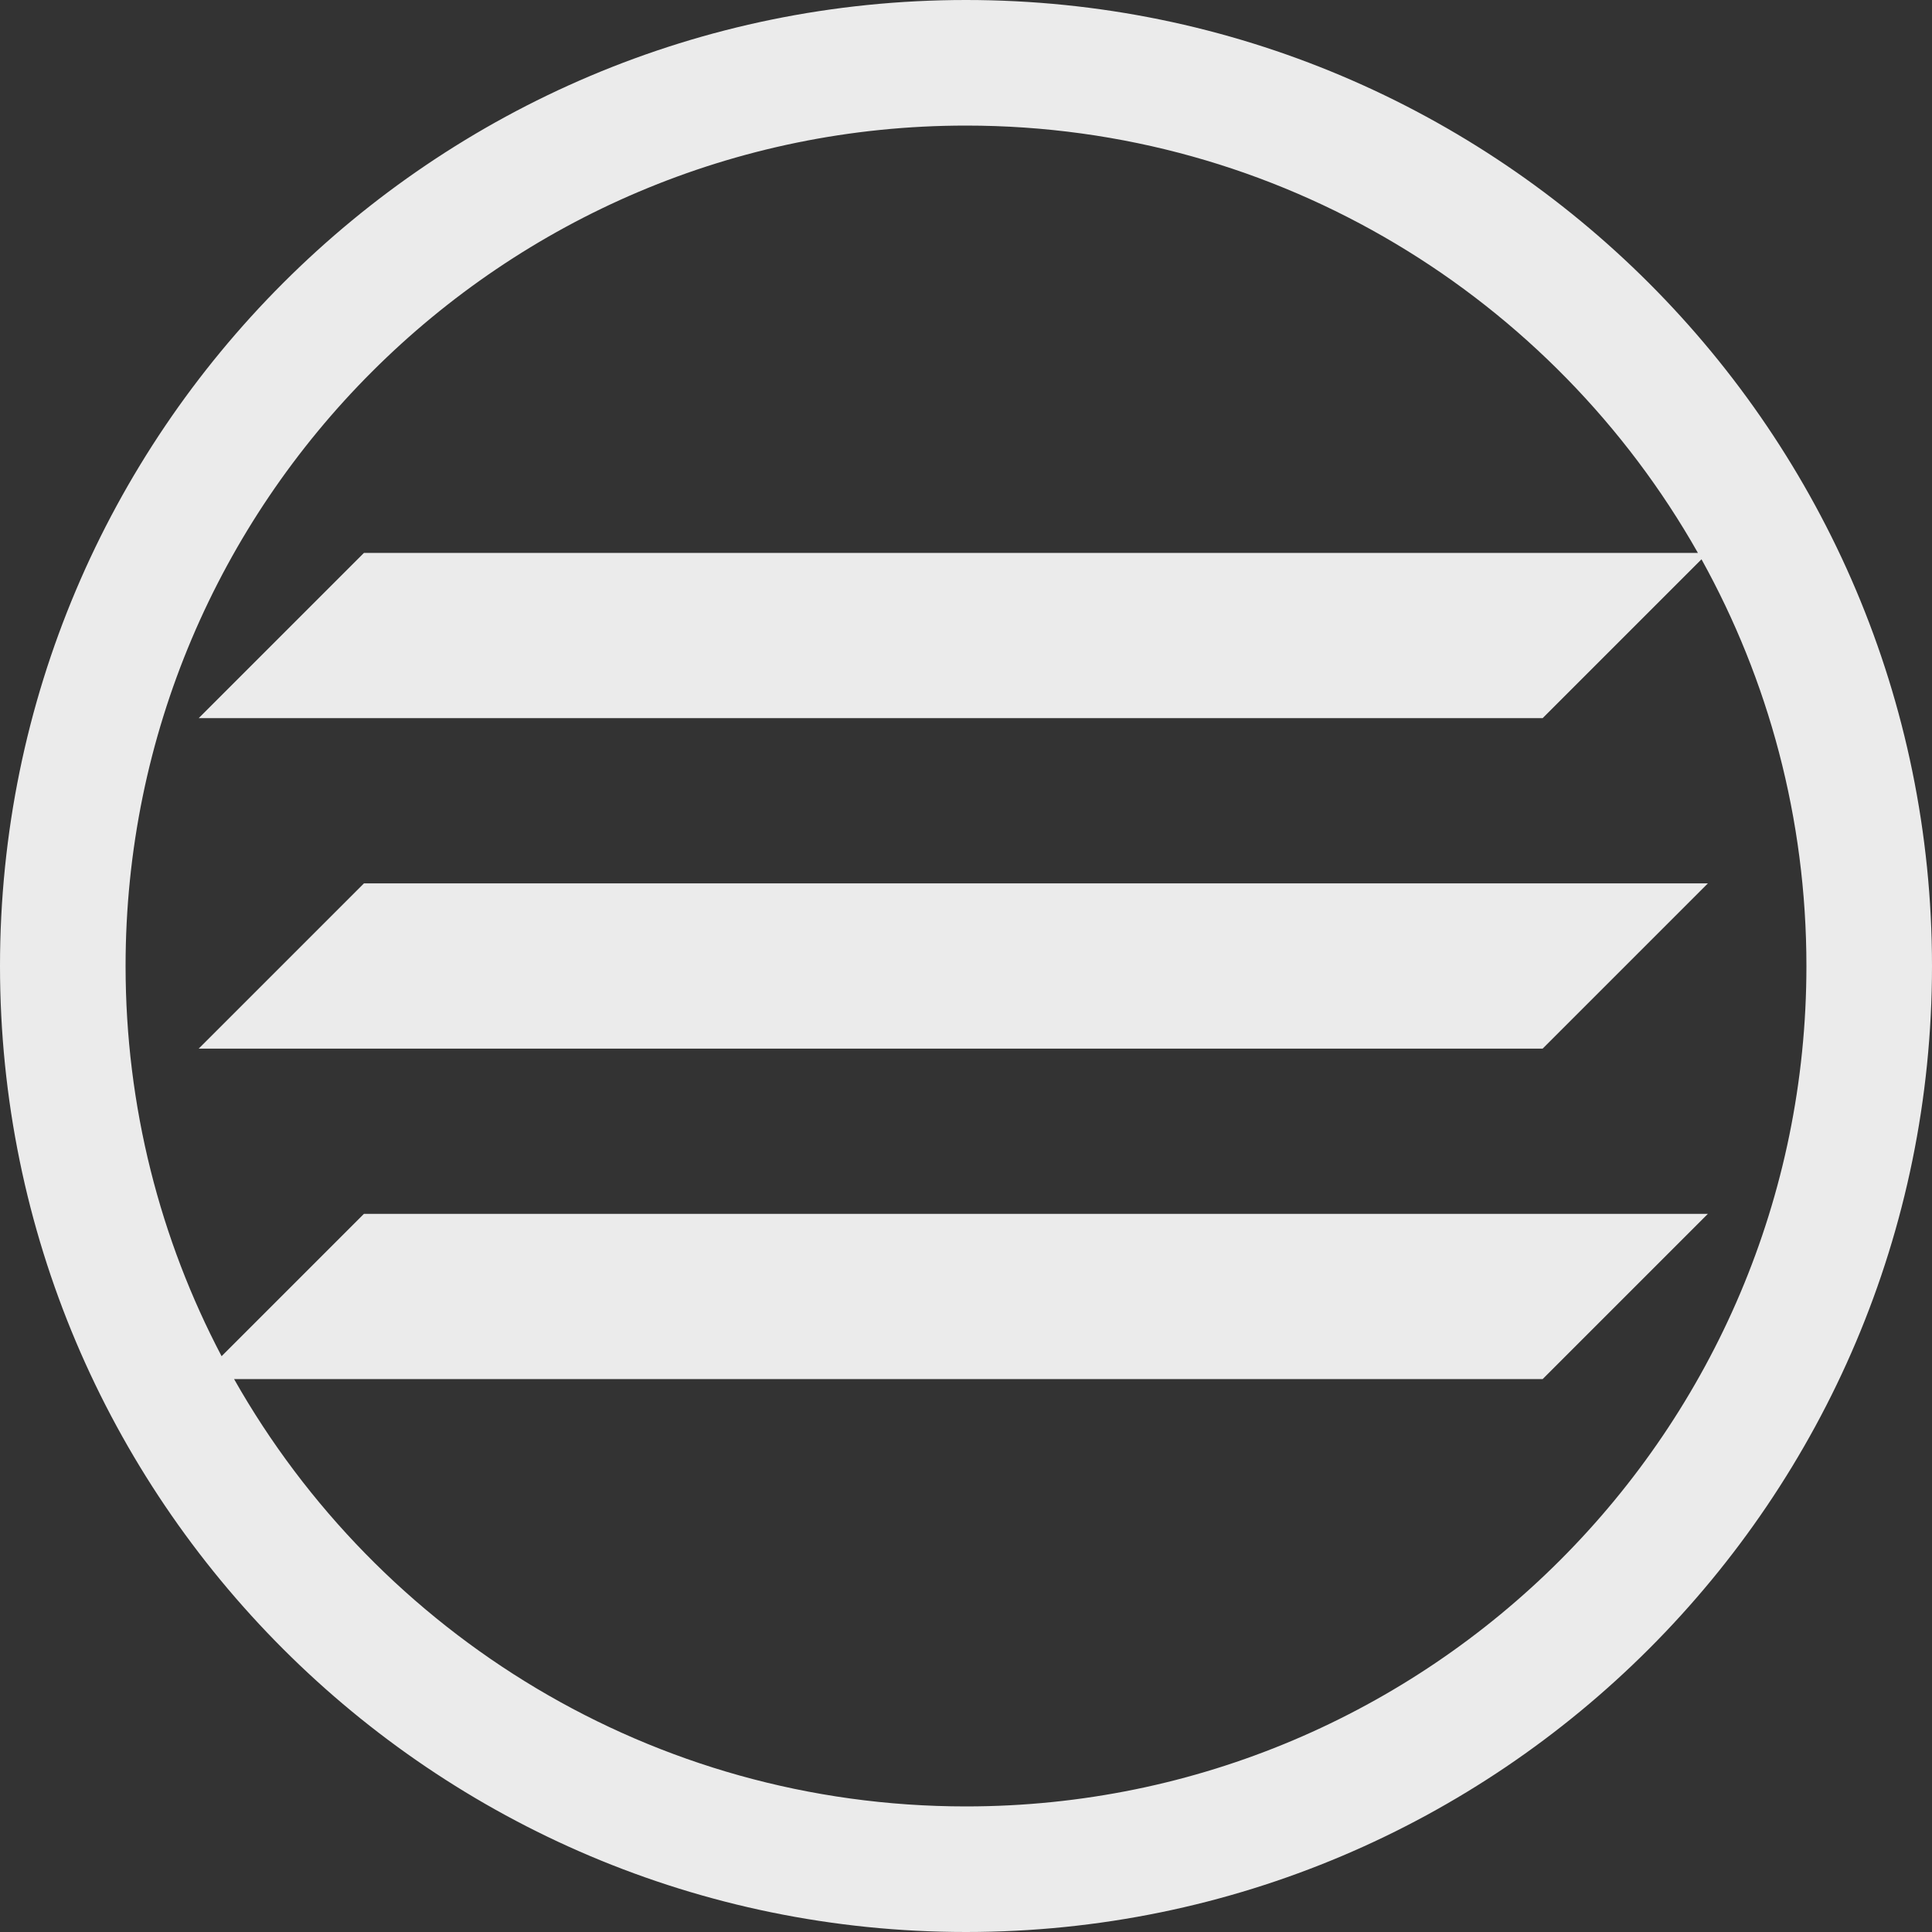 <?xml version="1.0" encoding="UTF-8" standalone="no"?>
<!DOCTYPE svg PUBLIC "-//W3C//DTD SVG 1.1//EN" "http://www.w3.org/Graphics/SVG/1.1/DTD/svg11.dtd">
<svg width="100%" height="100%" viewBox="0 0 1520 1520" version="1.1" xmlns="http://www.w3.org/2000/svg" xmlns:xlink="http://www.w3.org/1999/xlink" xml:space="preserve" xmlns:serif="http://www.serif.com/" style="fill-rule:evenodd;clip-rule:evenodd;stroke-linejoin:round;stroke-miterlimit:2;">
    <rect x="0" y="0" width="1520" height="1520" fill="#333333" stroke="none"/>
    <g transform="matrix(1,0,0,1,-6300,-1820)">
        <path d="M7060,1820C7479.45,1820 7820,2160.55 7820,2580C7820,2999.45 7479.45,3340 7060,3340C6640.55,3340 6300,2999.45 6300,2580C6300,2160.55 6640.55,1820 7060,1820ZM7635.83,2255C7522.26,2054.35 7306.84,1918.8 7060,1918.8C6695.07,1918.8 6398.8,2215.07 6398.8,2580C6398.8,2690.79 6426.11,2795.26 6474.34,2886.99L6586.33,2775L7643.67,2775L7513.67,2905L6484.17,2905C6597.74,3105.65 6813.16,3241.2 7060,3241.2C7424.93,3241.2 7721.2,2944.93 7721.2,2580C7721.2,2463.95 7691.24,2354.85 7638.65,2260.02L7513.67,2385L6456.33,2385L6586.33,2255L7635.83,2255ZM7643.67,2515L6586.33,2515L6456.33,2645L7513.67,2645L7643.67,2515Z" style="fill:rgb(235,235,235);"/>
    </g>
</svg>
